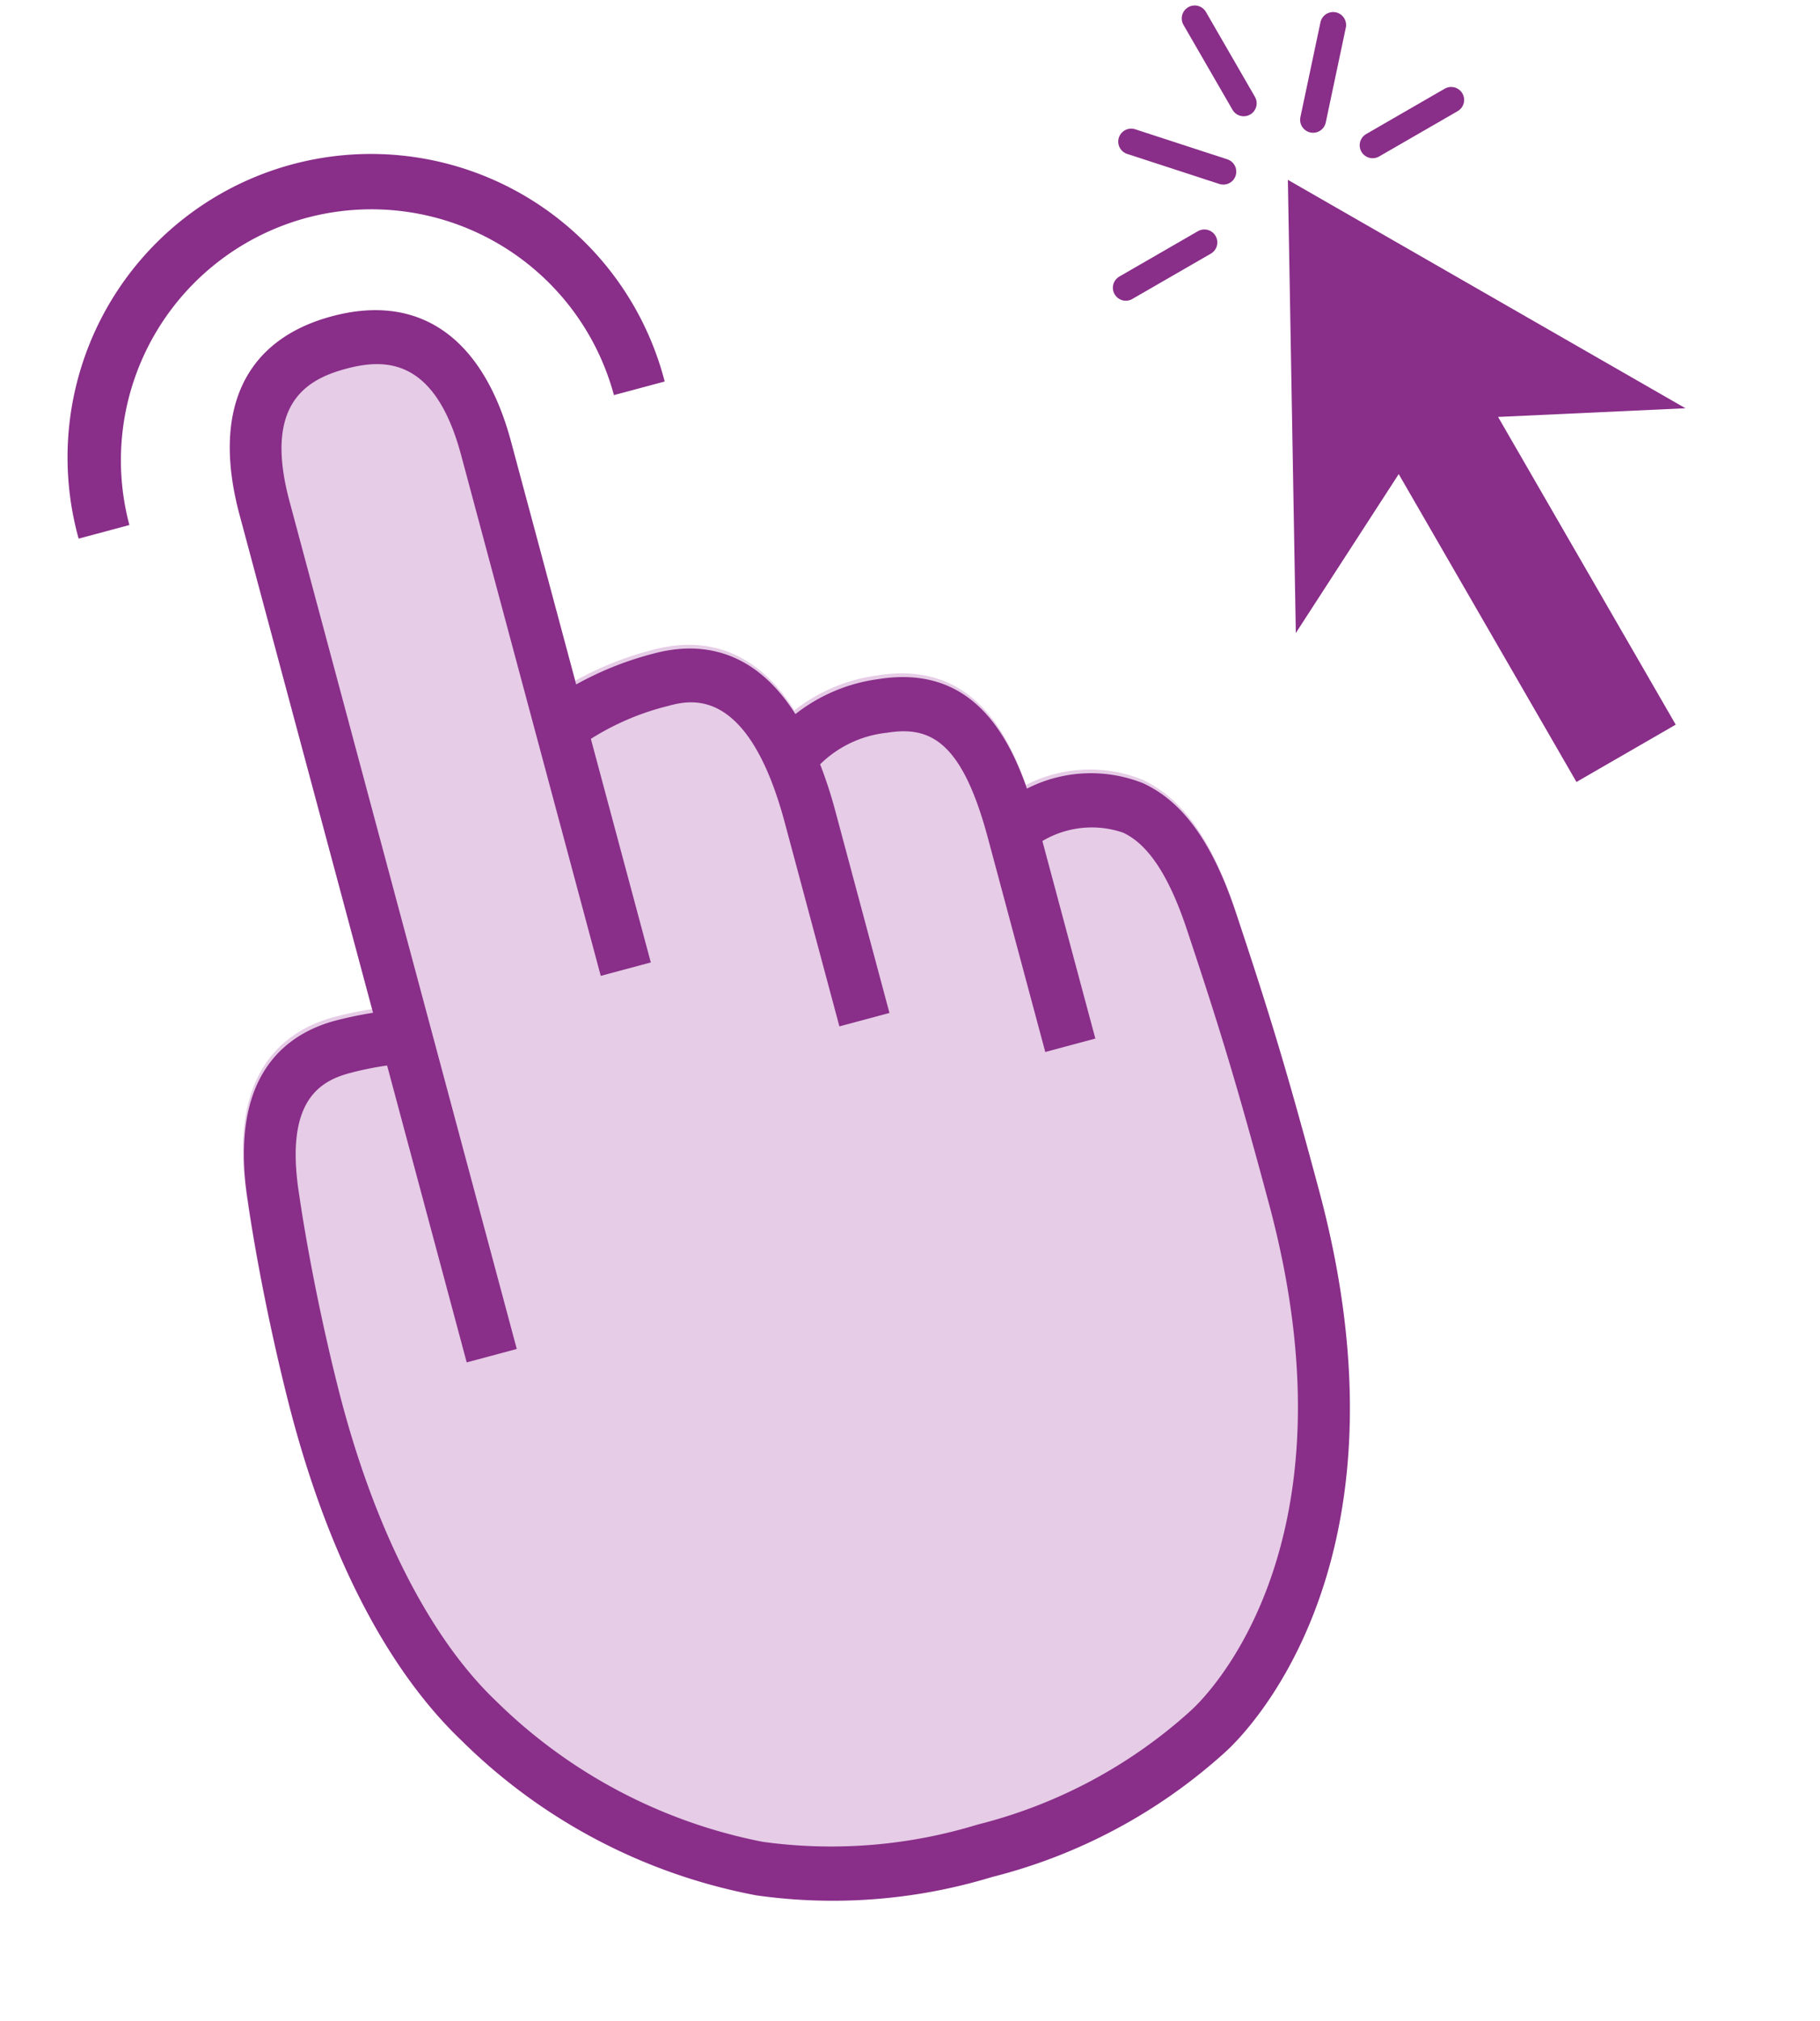 <svg xmlns="http://www.w3.org/2000/svg" width="70.244" height="78.003" viewBox="0 0 70.244 78.003">
    <g id="Clicking_icon" data-name="Clicking icon" transform="translate(-477.695 -290.092)">
        <g id="tap_hand" data-name="tap hand" transform="matrix(0.966, -0.259, 0.259, 0.966, 474.389, 290.393)">
            <path id="Path_1773" data-name="Path 1773" d="M60.035,45.349a5.43,5.43,0,0,0-4.379-.957c-.195-2.636-1.084-5.225-4.461-5.569a6.584,6.584,0,0,0-3.424.477c-.919-2.941-2.922-3.673-4.676-3.673a12.641,12.641,0,0,0-3.2.377V29.312c0-4.173-1.927-7.472-5.426-7.472s-5.426,3.3-5.426,7.472v16.9a14.678,14.678,0,0,0-1.572-.083c-2,.029-4.481,1.08-4.981,5.893-.017.138-.426,3.428-.493,7.784-.091,5.983.971,10.967,3.069,14.413a21.944,21.944,0,0,0,9.445,8.721,21.067,21.067,0,0,0,8.963,1.671,21.059,21.059,0,0,0,9.939-2.322c.729-.368,9.115-4.923,9.115-19.967,0-4.917-.081-7.111-.322-11.209C62.036,48.272,61.348,46.439,60.035,45.349Zm-6.325.489C57.1,46.27,53.711,42.019,53.711,45.838Z" transform="translate(-21.988 -4.316)" fill="#e6cce6" />
            <path id="Path_1771" data-name="Path 1771" d="M60.035,45.349a5.43,5.43,0,0,0-4.379-.957c-.195-2.636-1.084-5.225-4.461-5.569a6.584,6.584,0,0,0-3.424.477c-.919-2.941-2.922-3.673-4.676-3.673a12.641,12.641,0,0,0-3.2.377V26.312c0-4.173-1.927-6.472-5.426-6.472s-5.426,2.3-5.426,6.472v19.9a14.678,14.678,0,0,0-1.572-.083c-2,.029-4.481,1.08-4.981,5.893-.017.138-.426,3.428-.493,7.784-.091,5.983.971,10.967,3.069,14.413a21.944,21.944,0,0,0,9.445,8.721,21.067,21.067,0,0,0,8.963,1.671,21.059,21.059,0,0,0,9.939-2.322c.729-.368,9.115-4.923,9.115-19.967,0-4.917-.081-7.111-.322-11.209C62.036,48.272,61.348,46.439,60.035,45.349ZM52.539,80.4l-.074.04a19.184,19.184,0,0,1-8.993,2.072,19.314,19.314,0,0,1-8.117-1.474L35.267,81a20.176,20.176,0,0,1-8.521-7.911c-1.86-3.053-2.838-7.759-2.755-13.248.064-4.23.471-7.51.478-7.567.369-3.553,1.811-4.029,3.027-4.047a12.111,12.111,0,0,1,1.544.091V60.18h2V26.312c0-3.878,1.833-4.375,3.429-4.375s3.43.5,3.43,4.375v20.8h2V38.179a10.105,10.105,0,0,1,3.2-.455c.873,0,3.191,0,3.191,5.519V51.38h2V43.243a17.085,17.085,0,0,0-.1-1.824A4.319,4.319,0,0,1,51,40.911c1.672.169,2.708,1.054,2.708,4.928v8.553h2V46.5a3.729,3.729,0,0,1,3.088.491c.824.684,1.286,2.075,1.414,4.251.239,4.049.319,6.218.319,11.079C60.529,76.3,52.862,80.245,52.539,80.4Z" transform="translate(-21.988 -4.169)" fill="#892e89" />
            <path id="Path_1807" data-name="Path 1807" d="M37.893,7.029a9.69,9.69,0,0,1,9.679,9.679H49.6a11.708,11.708,0,1,0-23.415,0h2.028A9.69,9.69,0,0,1,37.893,7.029Z" transform="translate(-25.366 4.72)" fill="#892e89" />
        </g>
        <g id="Click" transform="translate(-79.17 310.419) rotate(-30)">
            <line id="Line_330" data-name="Line 330" y1="3.782" transform="translate(532 284.5)" fill="none" stroke="#892e89" stroke-linecap="round" stroke-width="1" />
            <line id="Line_331" data-name="Line 331" y1="2.782" x2="2.5" transform="translate(534 287.391)" fill="none" stroke="#892e89" stroke-linecap="round" stroke-width="1" />
            <line id="Line_332" data-name="Line 332" x1="2.5" y1="2.782" transform="translate(527.5 287.391)" fill="none" stroke="#892e89" stroke-linecap="round" stroke-width="1" />
            <line id="Line_333" data-name="Line 333" x1="3.5" transform="translate(524.5 292.173)" fill="none" stroke="#892e89" stroke-linecap="round" stroke-width="1" />
            <line id="Line_334" data-name="Line 334" x1="3.5" transform="translate(535.5 292.173)" fill="none" stroke="#892e89" stroke-linecap="round" stroke-width="1" />
            <path id="Path_1806" data-name="Path 1806" d="M72.151,27.894V14.181l6.431,3.326L69.7,2.2l-8.479,15.3,6.506-3.326V27.894Z" transform="translate(462.299 289.493)" fill="#892e89" />
        </g>
    </g>
</svg>
